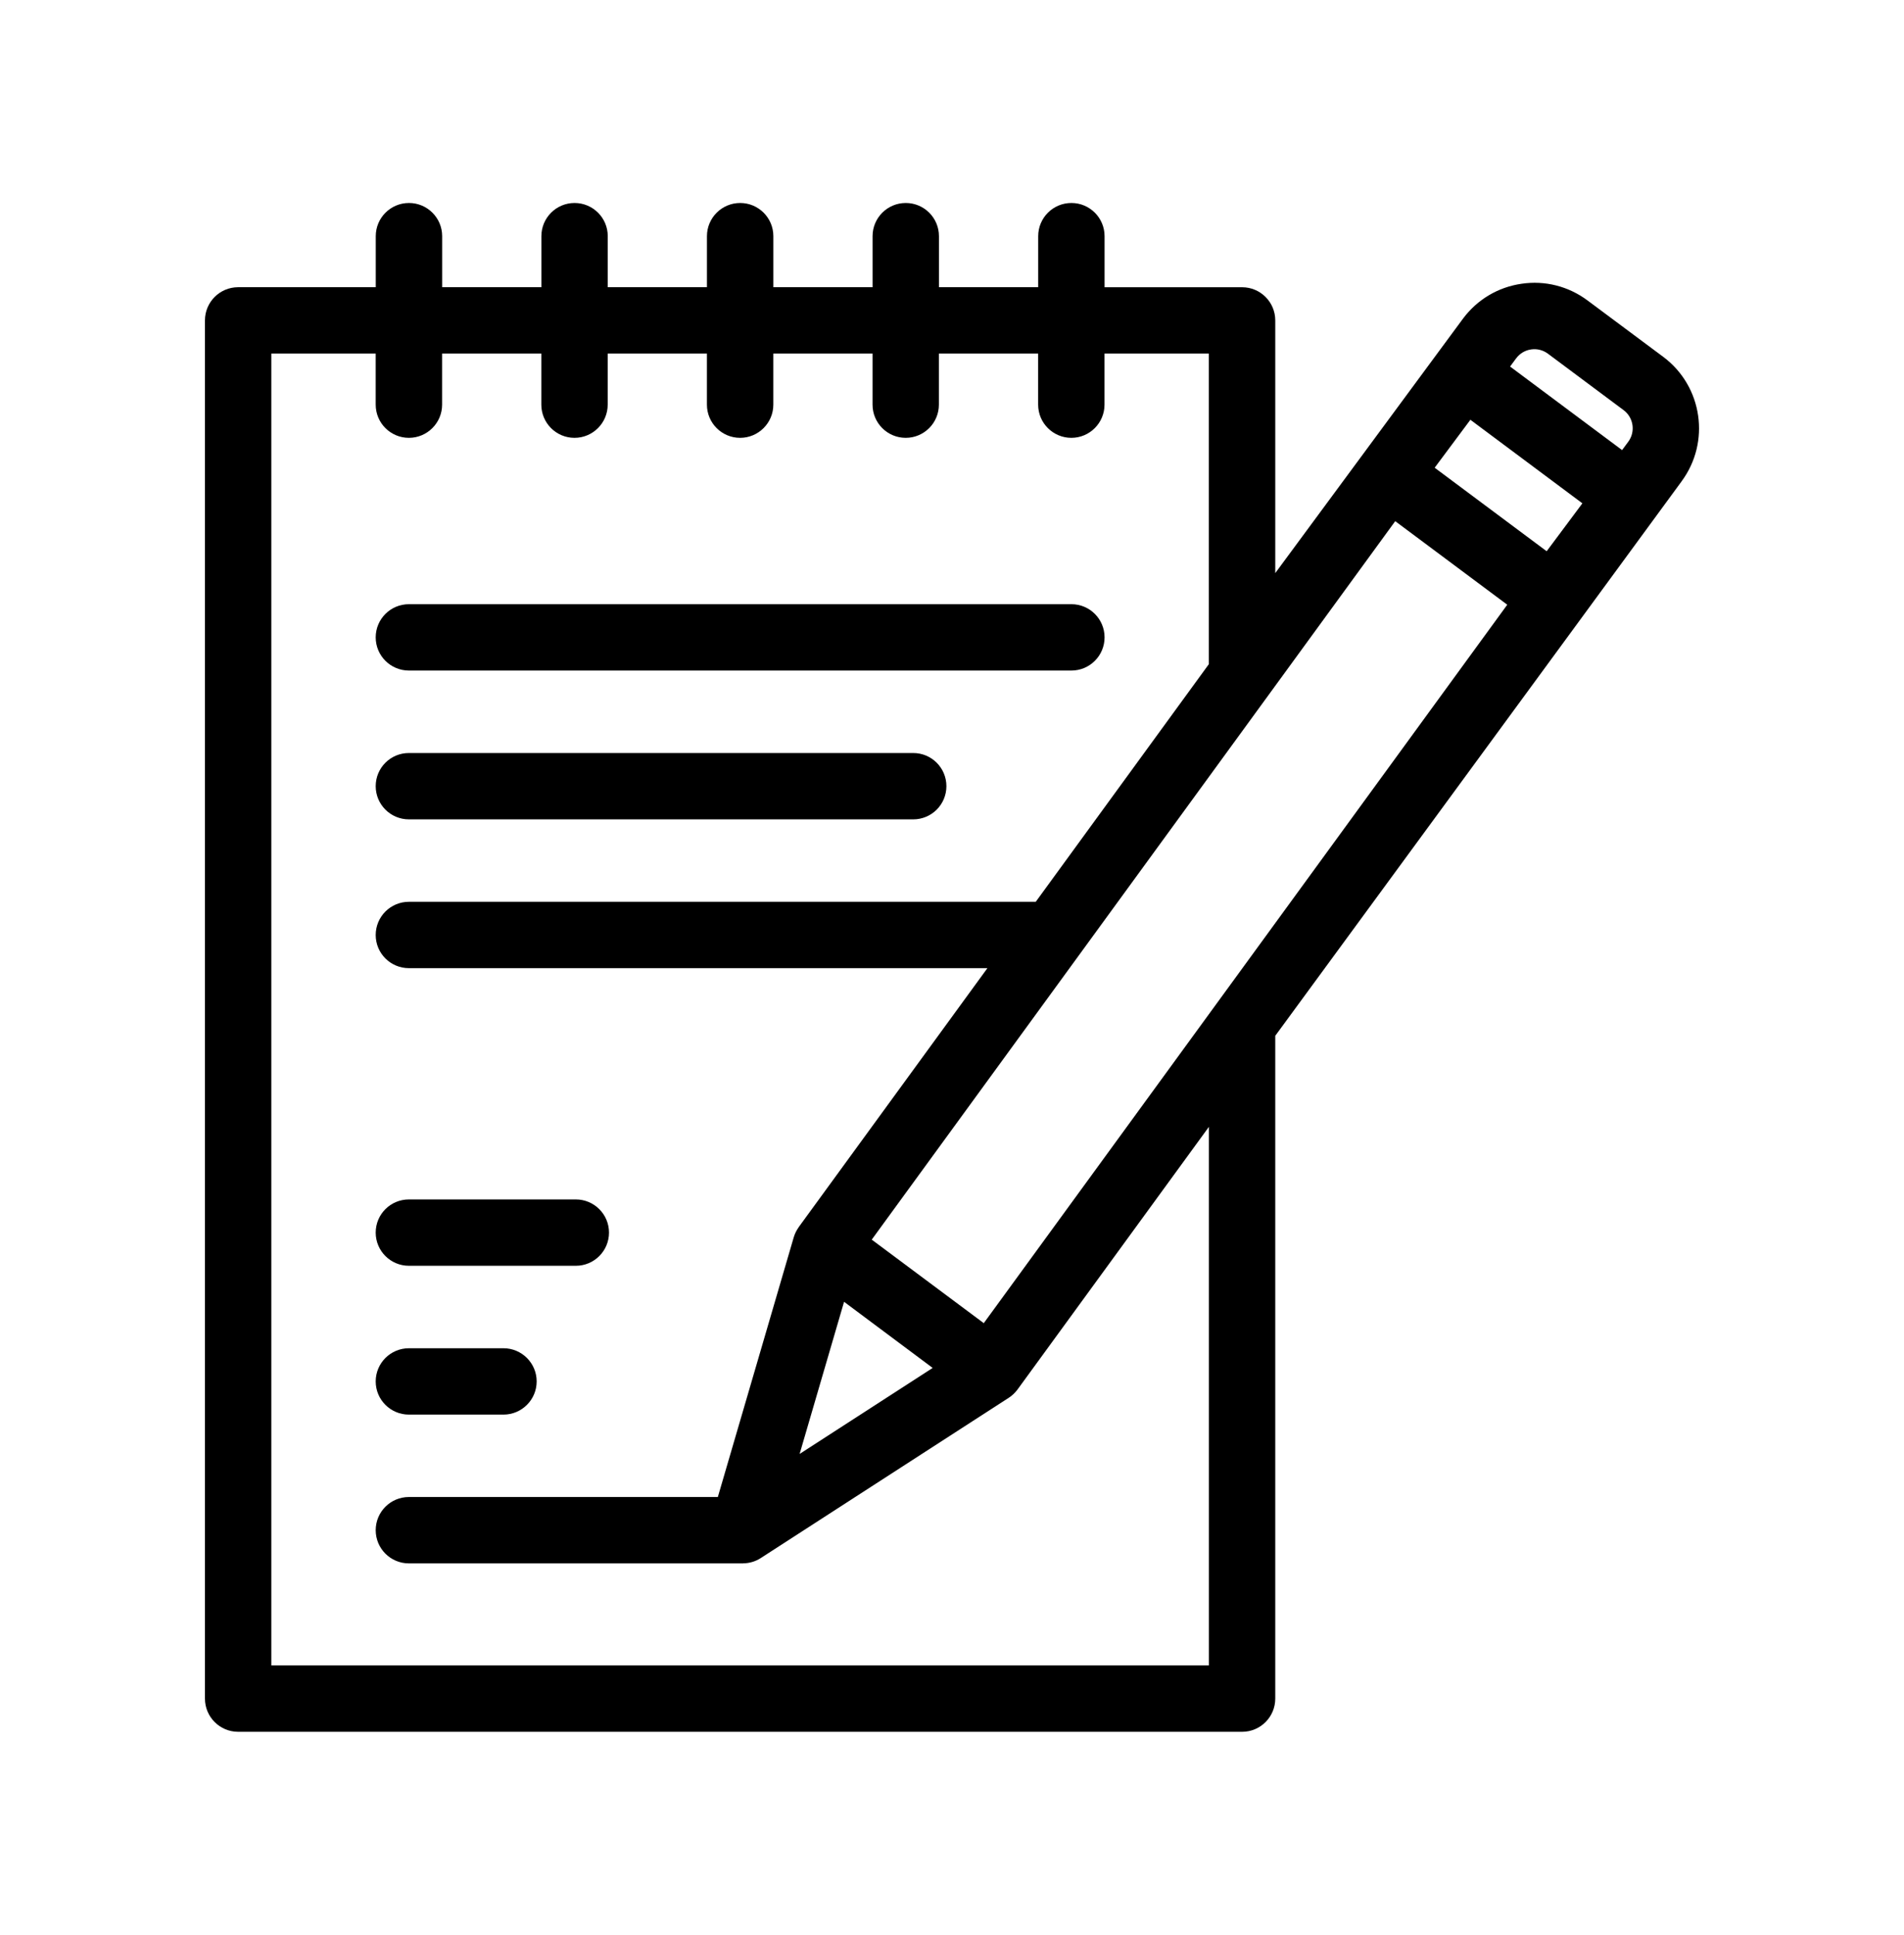 <?xml version="1.0" encoding="utf-8"?>
<!-- Generator: Adobe Illustrator 16.0.0, SVG Export Plug-In . SVG Version: 6.00 Build 0)  -->
<!DOCTYPE svg PUBLIC "-//W3C//DTD SVG 1.1//EN" "http://www.w3.org/Graphics/SVG/1.1/DTD/svg11.dtd">
<svg version="1.1" id="Слой_1" xmlns="http://www.w3.org/2000/svg" xmlns:xlink="http://www.w3.org/1999/xlink" x="0px" y="0px"
	 width="61.25px" height="62.224px" viewBox="0 0 61.25 62.224" enable-background="new 0 0 61.25 62.224" xml:space="preserve">
<g>
	<path d="M34.466,21.565H13.154c-0.59,0-1.068-0.478-1.068-1.067s0.478-1.067,1.068-1.067h21.312c0.59,0,1.067,0.478,1.067,1.067
		S35.056,21.565,34.466,21.565"/>
	<path d="M29.377,26.351H13.154c-0.59,0-1.068-0.478-1.068-1.067c0-0.591,0.478-1.067,1.068-1.067h16.223
		c0.59,0,1.068,0.477,1.068,1.067C30.445,25.874,29.967,26.351,29.377,26.351"/>
	<path d="M18.523,40.708h-5.369c-0.59,0-1.068-0.478-1.068-1.067c0-0.591,0.478-1.067,1.068-1.067h5.369
		c0.59,0,1.068,0.477,1.068,1.067C19.591,40.231,19.113,40.708,18.523,40.708"/>
	<path d="M16.196,45.494h-3.042c-0.59,0-1.068-0.478-1.068-1.067s0.478-1.067,1.068-1.067h3.042c0.589,0,1.068,0.478,1.068,1.067
		S16.785,45.494,16.196,45.494"/>
	<path d="M53.507,11.478l-2.436-1.814c-0.614-0.458-1.368-0.65-2.125-0.538c-0.758,0.109-1.426,0.509-1.883,1.122l0,0l-6.039,8.183
		v-8.126c0-0.59-0.477-1.067-1.067-1.067h-4.424V7.595c0-0.59-0.478-1.067-1.067-1.067c-0.591,0-1.068,0.478-1.068,1.067v1.642
		h-3.193V7.595c0-0.59-0.478-1.067-1.067-1.067c-0.591,0-1.068,0.478-1.068,1.067v1.642h-3.192V7.595
		c0-0.59-0.478-1.067-1.068-1.067c-0.589,0-1.068,0.478-1.068,1.067v1.642h-3.191V7.595c0-0.59-0.478-1.067-1.068-1.067
		c-0.59,0-1.067,0.478-1.067,1.067v1.642h-3.192V7.595c0-0.59-0.479-1.067-1.068-1.067c-0.59,0-1.068,0.478-1.068,1.067v1.642H7.661
		c-0.59,0-1.068,0.478-1.068,1.067v44.323c0,0.59,0.478,1.068,1.068,1.068h32.296c0.591,0,1.067-0.479,1.067-1.068V33.311
		l13.066-17.823c0-0.001,0-0.001,0-0.001C55.033,14.22,54.772,12.423,53.507,11.478 M38.89,53.56H8.729V11.372h3.357v1.642
		c0,0.589,0.478,1.067,1.068,1.067c0.589,0,1.068-0.479,1.068-1.067v-1.642h3.192v1.642c0,0.589,0.477,1.067,1.067,1.067
		c0.59,0,1.068-0.479,1.068-1.067v-1.642h3.192v1.642c0,0.589,0.478,1.067,1.068,1.067c0.589,0,1.068-0.479,1.068-1.067v-1.642
		h3.192v1.642c0,0.589,0.477,1.067,1.067,1.067c0.59,0,1.067-0.479,1.067-1.067v-1.642h3.193v1.642c0,0.589,0.479,1.067,1.068,1.067
		s1.067-0.479,1.067-1.067v-1.642h3.356v9.988l-5.568,7.642H13.154c-0.59,0-1.068,0.478-1.068,1.068c0,0.59,0.478,1.066,1.068,1.066
		h18.61c0,0-6.071,8.331-6.073,8.332h0.002c-0.069,0.096-0.124,0.205-0.159,0.323l-2.442,8.353h-9.938
		c-0.59,0-1.068,0.478-1.068,1.067c0,0.591,0.478,1.068,1.068,1.068H23.91v-0.002c0.195-0.002,0.391-0.058,0.563-0.169l7.981-5.157
		c0.109-0.071,0.201-0.16,0.275-0.259c0.002-0.004,6.16-8.452,6.16-8.452V53.56z M27.153,41.866l2.85,2.127l-4.28,2.766
		L27.153,41.866z M31.647,42.553l-3.604-2.686l16.84-23.106l3.604,2.687L31.647,42.553z M49.755,17.728l-3.603-2.686l1.149-1.542
		l3.603,2.687L49.755,17.728z M52.378,14.209C52.378,14.21,52.377,14.21,52.378,14.209l-0.197,0.266l-3.603-2.687l0.196-0.265
		l0.002-0.001c0.115-0.155,0.285-0.257,0.478-0.284c0.193-0.029,0.384,0.021,0.54,0.136l2.436,1.816
		C52.552,13.43,52.618,13.888,52.378,14.209"/>
</g>
</svg>
